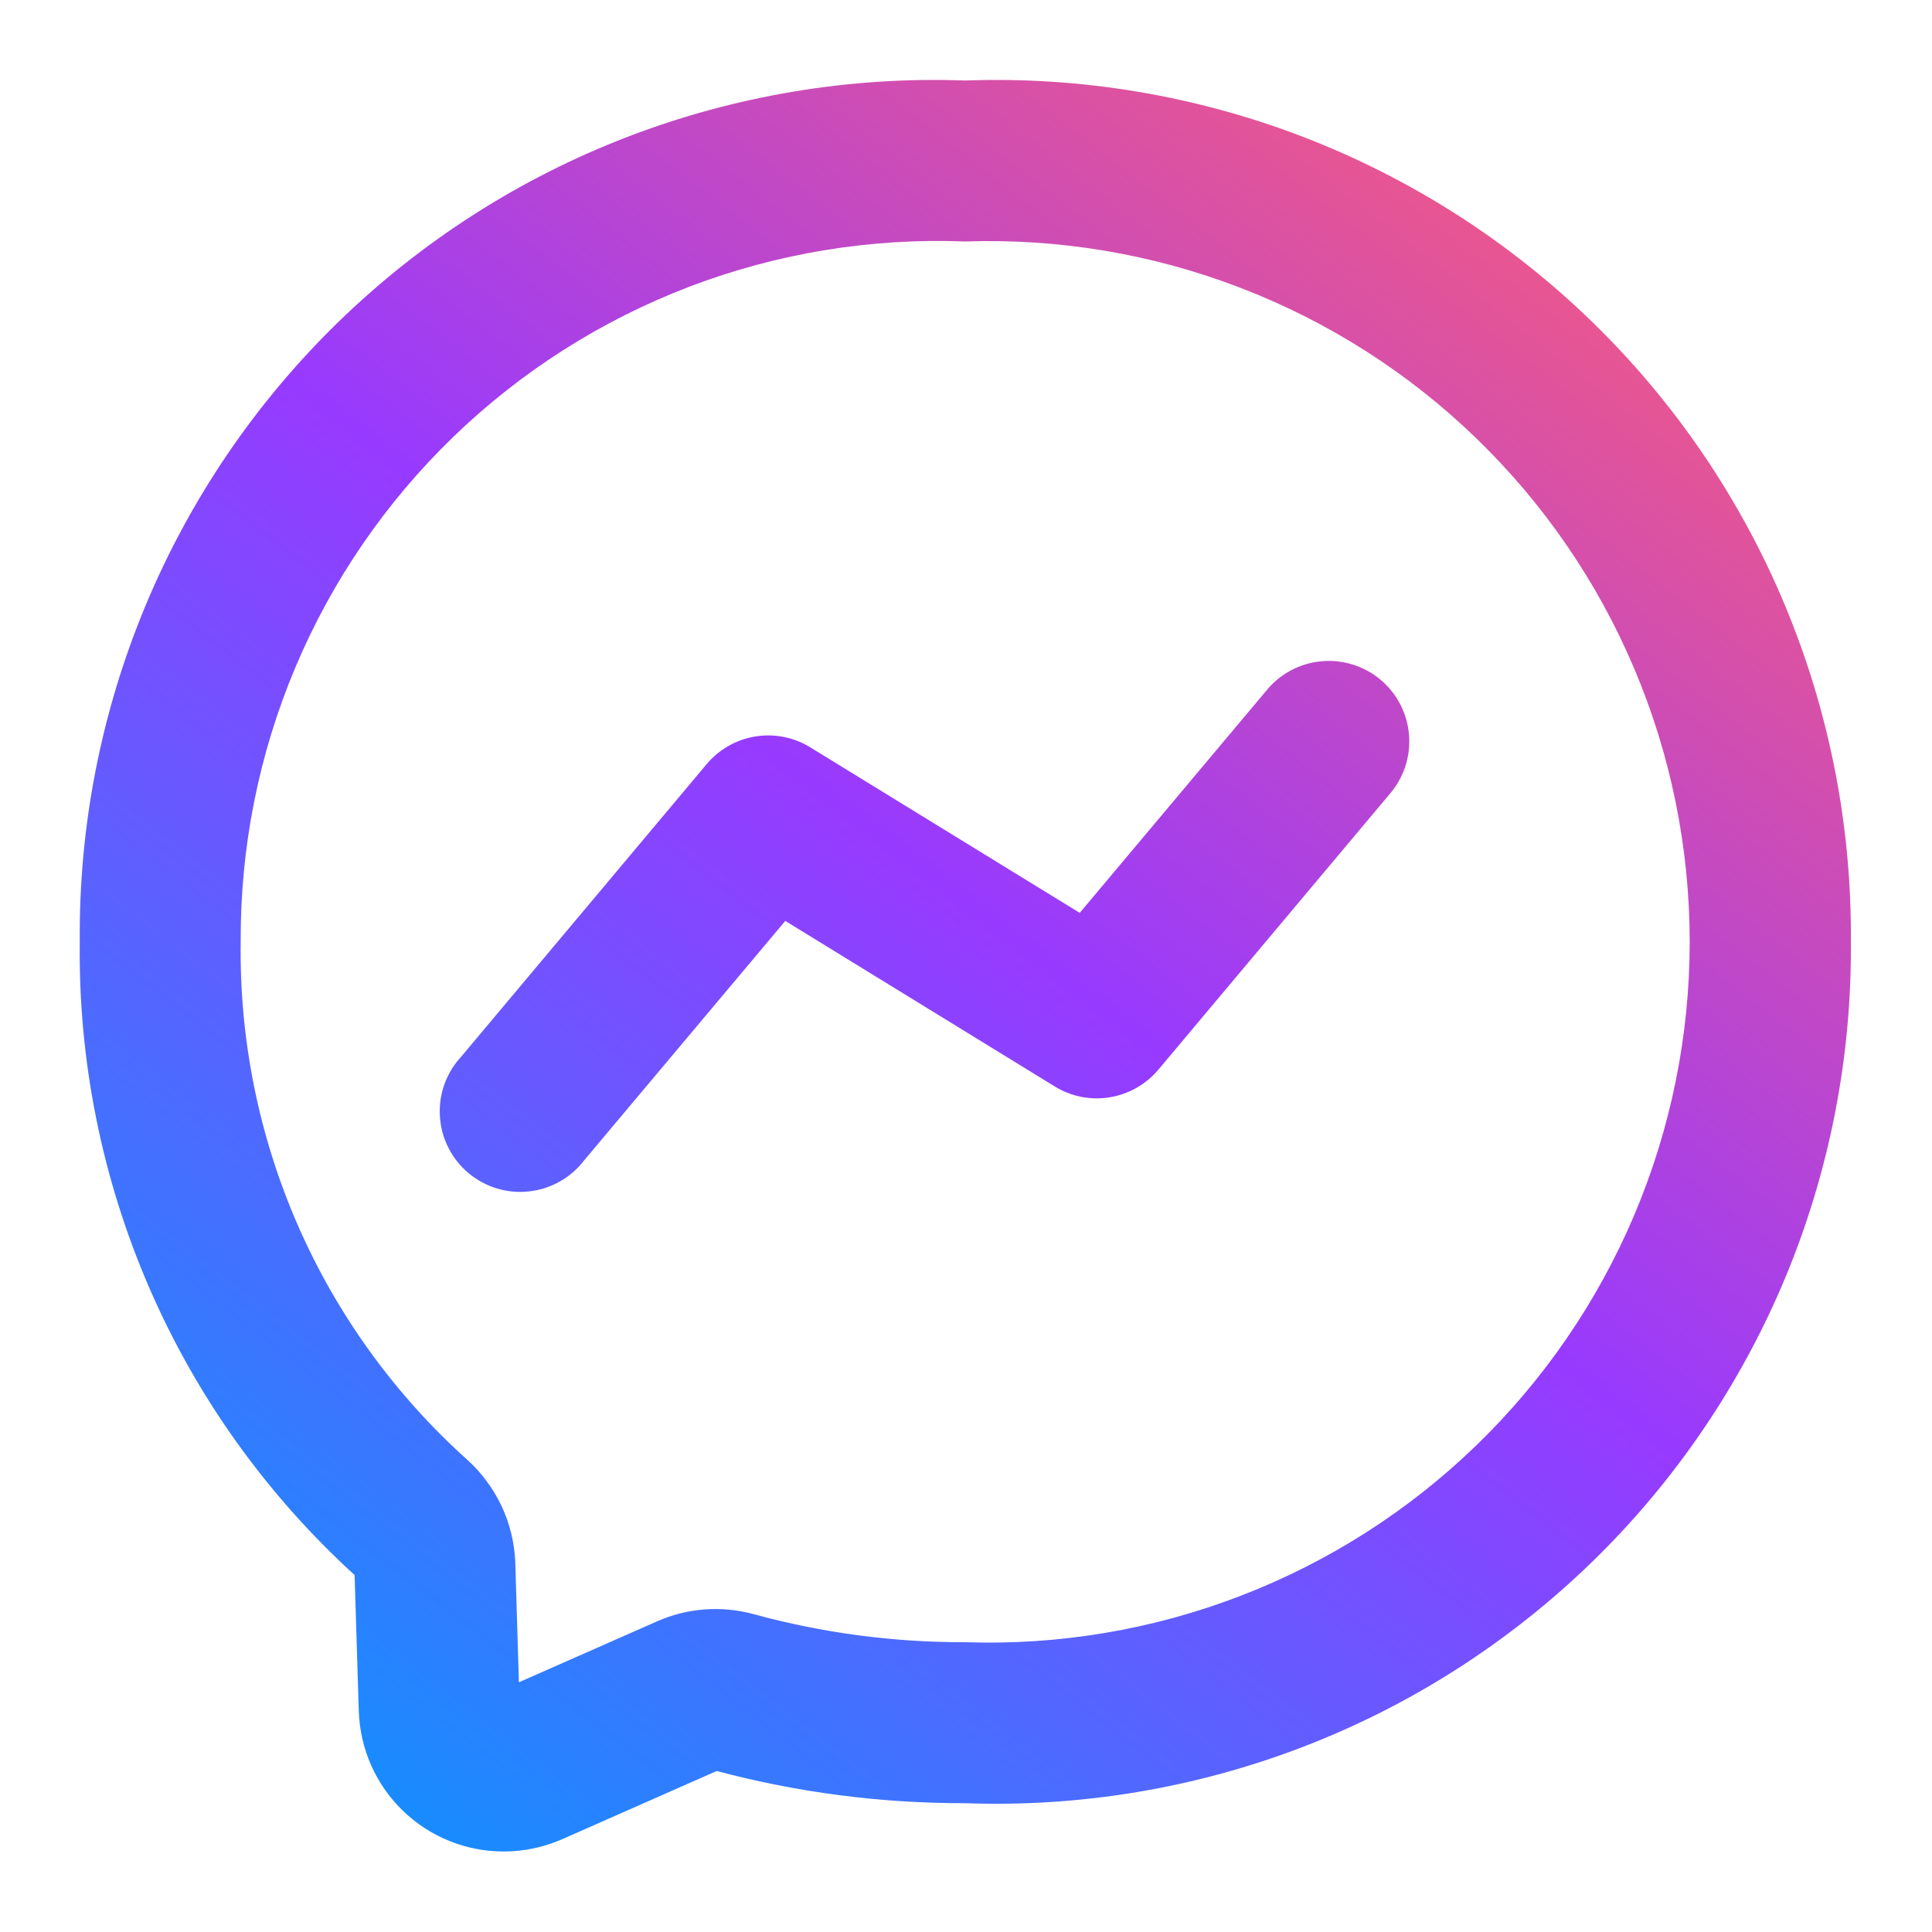 <svg width="30" height="30" viewBox="0 0 24 24" fill="none" xmlns="http://www.w3.org/2000/svg">
<path d="M11.991 1C10.558 0.948 9.129 1.187 7.79 1.702C6.452 2.217 5.232 2.999 4.204 3.999C3.176 4.999 2.361 6.197 1.809 7.52C1.257 8.844 0.978 10.266 0.991 11.7C0.972 13.178 1.267 14.643 1.855 15.999C2.443 17.355 3.313 18.57 4.405 19.566L4.457 21.256C4.472 21.723 4.667 22.167 5.003 22.492C5.339 22.818 5.788 23 6.256 23C6.506 23 6.753 22.948 6.982 22.848L8.903 22C9.91 22.268 10.949 22.402 11.991 22.4C13.424 22.452 14.853 22.213 16.192 21.698C17.53 21.183 18.75 20.401 19.779 19.401C20.807 18.401 21.621 17.203 22.174 15.88C22.726 14.556 23.004 13.134 22.992 11.7C23.004 10.266 22.726 8.844 22.174 7.521C21.622 6.197 20.807 4.999 19.779 3.999C18.751 2.999 17.531 2.218 16.192 1.702C14.854 1.187 13.424 0.948 11.991 1ZM11.991 20.4C11.101 20.403 10.214 20.285 9.356 20.05C8.959 19.943 8.536 19.975 8.16 20.142L6.446 20.898L6.401 19.405C6.391 19.163 6.333 18.926 6.23 18.707C6.126 18.488 5.98 18.291 5.8 18.13C4.9 17.32 4.184 16.328 3.699 15.219C3.215 14.11 2.973 12.91 2.99 11.7C2.984 10.53 3.214 9.371 3.668 8.293C4.122 7.215 4.79 6.24 5.631 5.427C6.472 4.614 7.469 3.98 8.562 3.562C9.655 3.145 10.821 2.954 11.99 3C13.157 2.96 14.321 3.156 15.411 3.576C16.501 3.995 17.495 4.629 18.335 5.441C19.175 6.253 19.843 7.225 20.299 8.301C20.755 9.376 20.99 10.532 20.99 11.7C20.99 12.868 20.755 14.024 20.299 15.099C19.843 16.174 19.175 17.147 18.335 17.959C17.495 18.771 16.501 19.405 15.411 19.824C14.321 20.244 13.157 20.44 11.99 20.4H11.991ZM15.726 8.585L13.413 11.34L10.066 9.284C9.862 9.158 9.619 9.11 9.382 9.149C9.146 9.187 8.931 9.31 8.777 9.494L5.726 13.13C5.635 13.229 5.564 13.346 5.519 13.474C5.474 13.601 5.456 13.736 5.465 13.871C5.473 14.006 5.509 14.137 5.57 14.258C5.631 14.378 5.716 14.485 5.819 14.572C5.923 14.659 6.043 14.724 6.172 14.763C6.301 14.803 6.437 14.815 6.571 14.8C6.705 14.786 6.835 14.744 6.953 14.678C7.071 14.612 7.174 14.522 7.256 14.415L9.755 11.44L13.102 13.496C13.306 13.622 13.549 13.67 13.786 13.631C14.022 13.592 14.237 13.47 14.391 13.286L17.257 9.871C17.345 9.771 17.412 9.654 17.455 9.528C17.497 9.402 17.514 9.268 17.504 9.135C17.494 9.002 17.457 8.872 17.397 8.754C17.336 8.635 17.252 8.53 17.15 8.444C17.048 8.358 16.93 8.294 16.802 8.255C16.675 8.215 16.541 8.202 16.408 8.215C16.276 8.228 16.147 8.267 16.03 8.331C15.912 8.395 15.809 8.481 15.726 8.585Z" fill="url(#paint0_linear)"/>
<defs>
<linearGradient id="paint0_linear" x1="21" y1="1" x2="4" y2="23" gradientUnits="userSpaceOnUse">
<stop stop-color="#FF5E72"/>
<stop offset="0.49" stop-color="#973AFF"/>
<stop offset="1" stop-color="#0F92FF"/>
</linearGradient>
</defs>
</svg>
